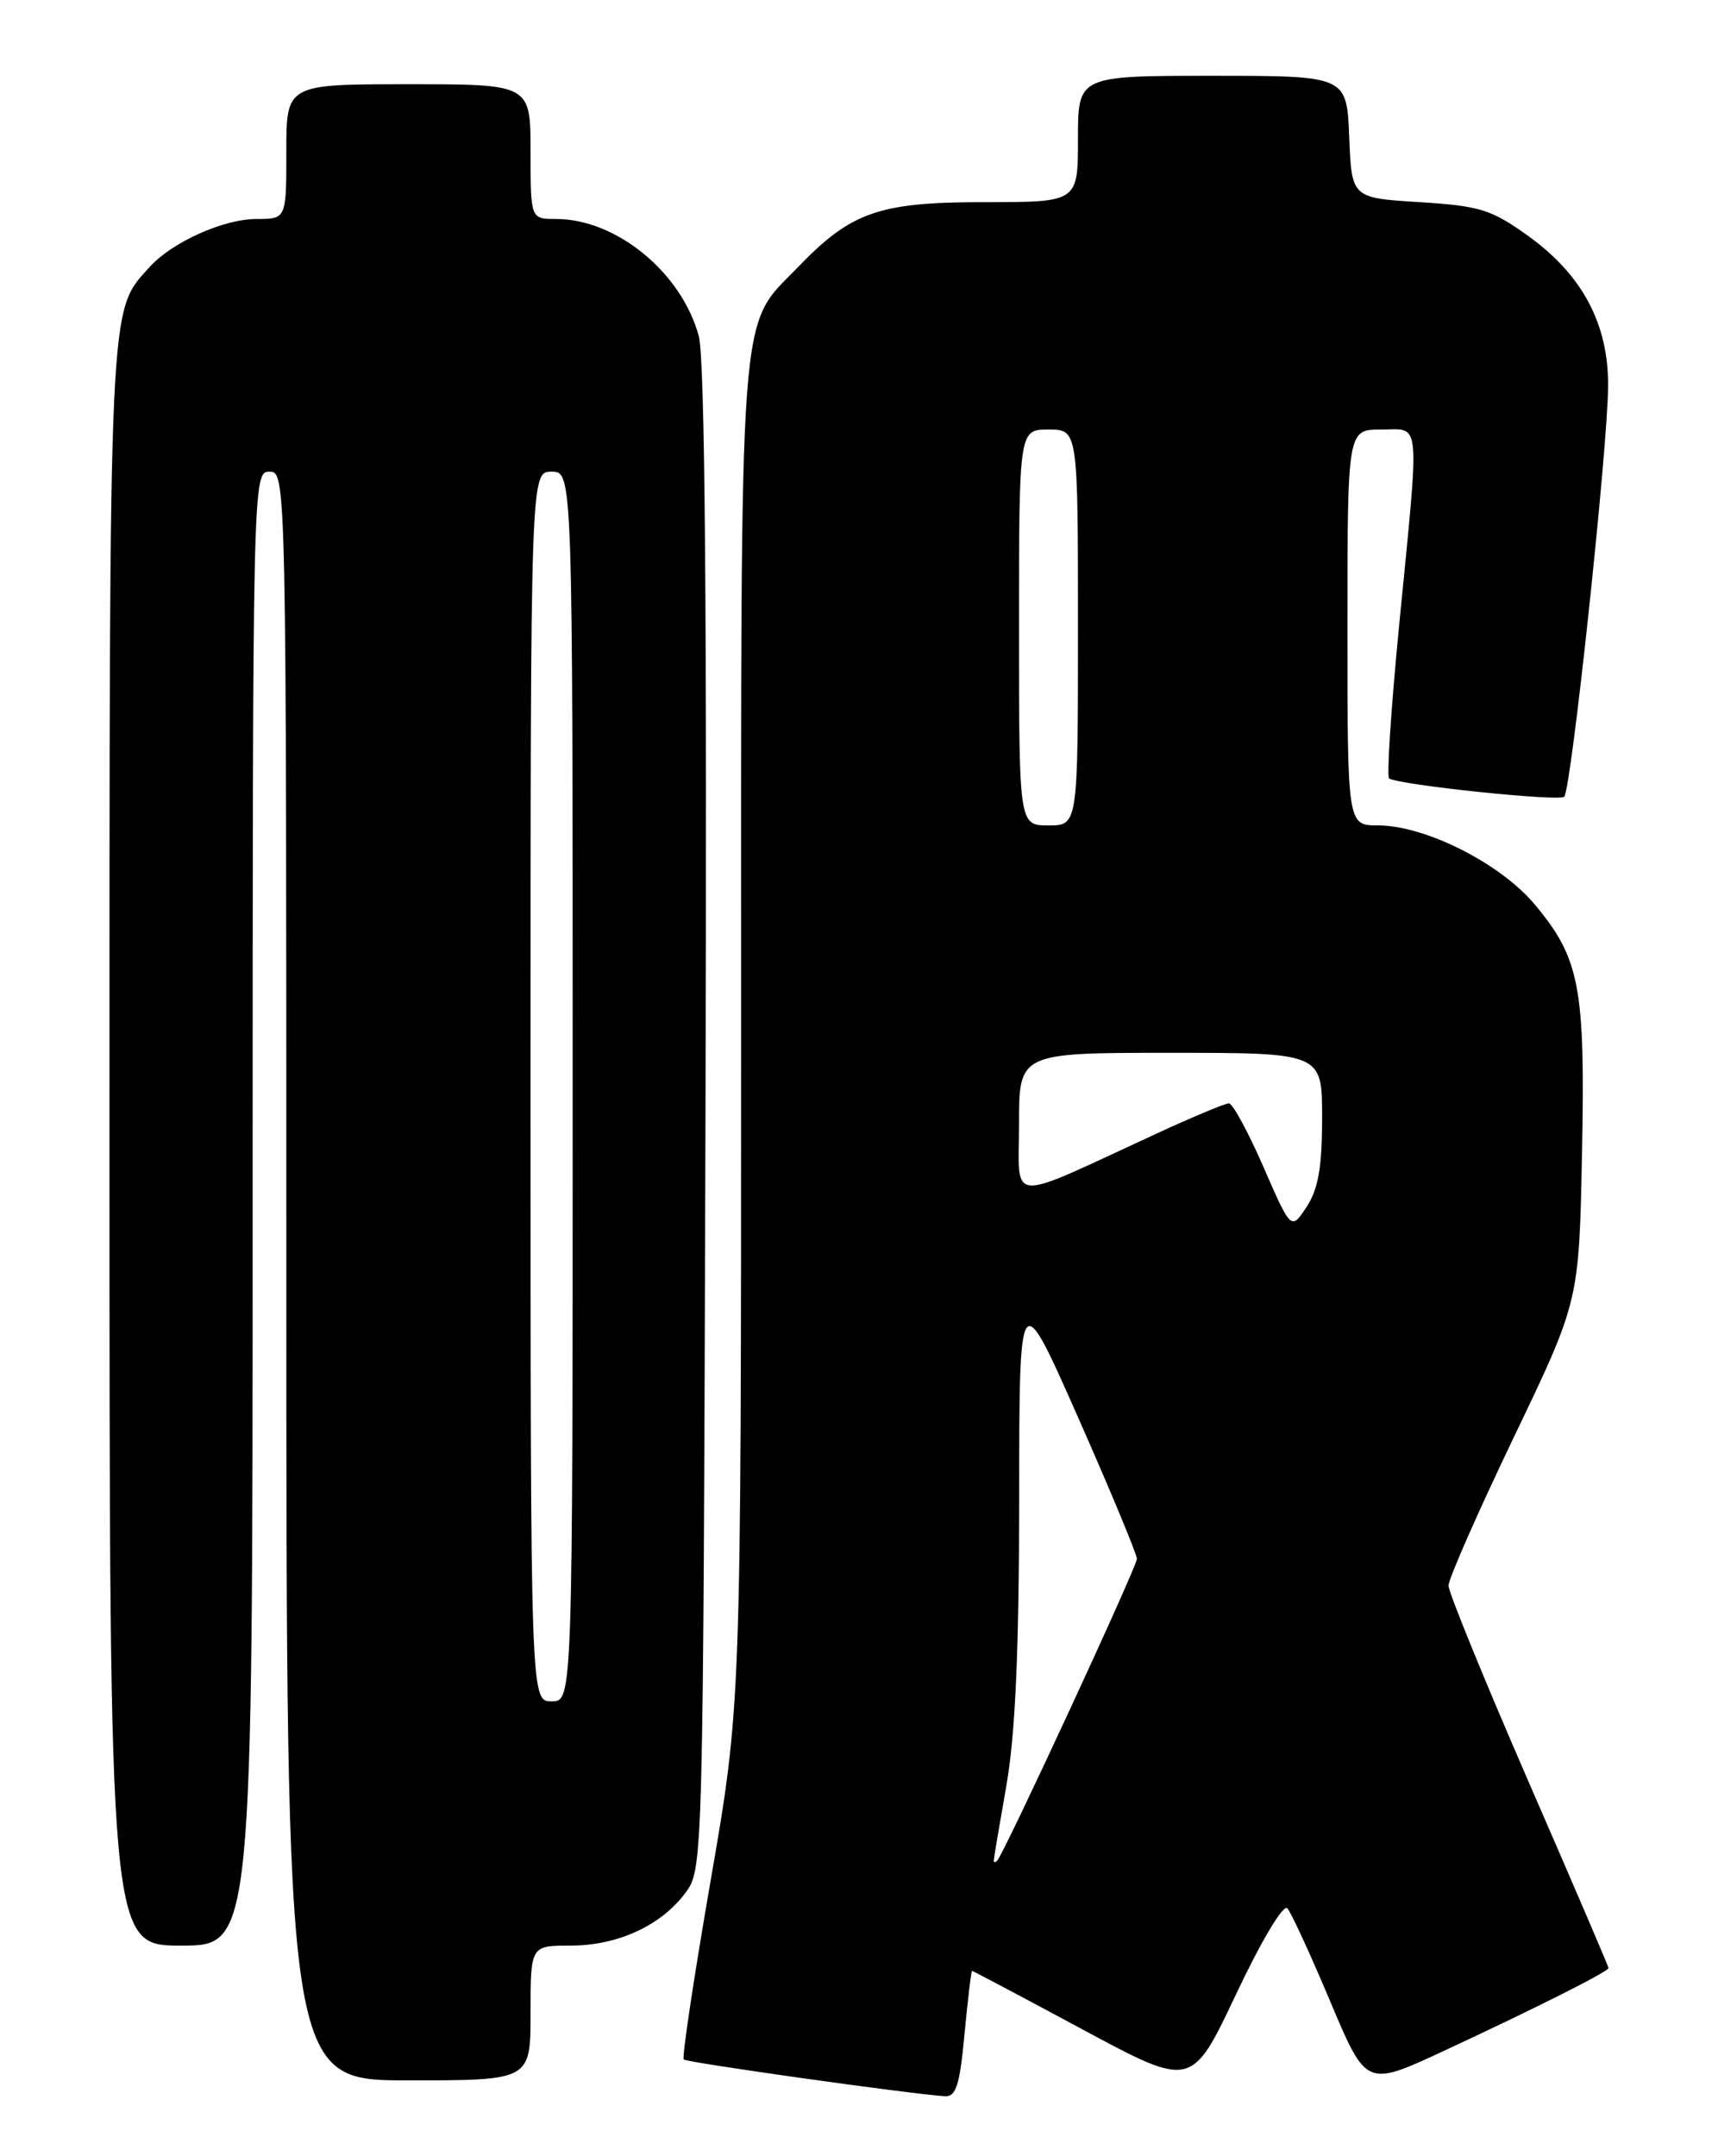 <?xml version="1.0" encoding="UTF-8" standalone="no"?>
<!DOCTYPE svg PUBLIC "-//W3C//DTD SVG 1.1//EN" "http://www.w3.org/Graphics/SVG/1.1/DTD/svg11.dtd" >
<svg xmlns="http://www.w3.org/2000/svg" xmlns:xlink="http://www.w3.org/1999/xlink" version="1.1" viewBox="0 0 204 256">
 <g >
 <path fill="currentColor"
d=" M 114.53 241.50 C 114.92 237.38 115.32 234.00 115.43 234.00 C 115.53 234.00 121.44 237.13 128.56 240.96 C 141.50 247.92 141.50 247.92 146.77 236.78 C 149.74 230.48 152.39 226.04 152.86 226.57 C 153.32 227.08 155.61 232.06 157.96 237.64 C 162.23 247.78 162.23 247.78 171.36 243.54 C 182.34 238.44 191.00 234.08 191.00 233.66 C 191.00 233.49 186.73 223.53 181.50 211.53 C 176.28 199.52 172.00 189.05 172.00 188.26 C 172.00 187.46 175.49 179.54 179.75 170.65 C 187.50 154.50 187.50 154.50 187.85 137.06 C 188.25 117.22 187.61 113.81 182.25 107.40 C 178.17 102.51 169.23 98.00 163.62 98.00 C 160.00 98.00 160.00 98.00 160.00 74.50 C 160.00 51.00 160.00 51.00 164.00 51.00 C 168.77 51.00 168.60 49.10 166.13 74.31 C 165.18 84.11 164.64 92.26 164.95 92.43 C 166.40 93.23 185.15 95.18 185.74 94.60 C 186.57 93.76 190.88 53.53 190.95 45.91 C 191.02 38.51 187.91 32.65 181.47 28.02 C 177.09 24.87 175.74 24.45 168.54 24.00 C 160.50 23.50 160.50 23.50 160.21 16.25 C 159.91 9.00 159.91 9.00 143.96 9.00 C 128.00 9.00 128.00 9.00 128.00 16.50 C 128.00 24.00 128.00 24.00 116.96 24.00 C 104.38 24.00 101.10 25.14 94.80 31.67 C 87.62 39.10 88.00 34.07 88.00 122.67 C 88.00 202.40 88.00 202.40 84.39 223.25 C 82.40 234.72 80.96 244.29 81.19 244.52 C 81.55 244.88 107.78 248.58 112.16 248.88 C 113.52 248.98 113.96 247.62 114.53 241.50 Z  M 63.00 239.00 C 63.00 231.00 63.00 231.00 67.75 231.00 C 73.36 231.00 78.55 228.60 81.43 224.68 C 83.48 221.88 83.50 221.08 83.77 132.86 C 83.96 72.33 83.70 42.61 82.98 39.92 C 80.95 32.37 73.19 26.00 66.03 26.00 C 63.00 26.00 63.00 26.00 63.00 18.00 C 63.00 10.00 63.00 10.00 48.50 10.00 C 34.00 10.00 34.00 10.00 34.00 18.00 C 34.00 26.00 34.00 26.00 30.46 26.00 C 26.56 26.00 20.45 28.74 17.79 31.68 C 12.87 37.12 13.00 34.29 13.00 135.97 C 13.00 231.00 13.00 231.00 21.50 231.00 C 30.00 231.00 30.00 231.00 30.00 143.50 C 30.00 56.67 30.02 56.00 32.00 56.00 C 33.99 56.00 34.00 56.67 34.00 151.50 C 34.00 247.00 34.00 247.00 48.50 247.00 C 63.00 247.00 63.00 247.00 63.00 239.00 Z  M 118.00 220.92 C 118.00 220.69 118.68 216.68 119.50 212.00 C 120.56 205.96 121.00 196.12 121.02 178.00 C 121.03 152.50 121.03 152.50 128.02 168.30 C 131.86 176.99 135.00 184.54 135.00 185.08 C 135.00 186.02 119.23 220.06 118.41 220.92 C 118.18 221.15 118.00 221.15 118.00 220.92 Z  M 150.02 138.54 C 148.21 134.39 146.37 131.00 145.92 131.00 C 145.48 131.00 141.60 132.62 137.31 134.60 C 119.26 142.92 121.00 143.05 121.00 133.46 C 121.00 125.00 121.00 125.00 139.00 125.00 C 157.00 125.00 157.00 125.00 156.99 132.75 C 156.99 138.59 156.53 141.19 155.15 143.29 C 153.31 146.08 153.31 146.08 150.02 138.54 Z  M 121.00 74.50 C 121.00 51.00 121.00 51.00 124.50 51.00 C 128.00 51.00 128.00 51.00 128.00 74.50 C 128.00 98.00 128.00 98.00 124.50 98.00 C 121.00 98.00 121.00 98.00 121.00 74.50 Z  M 63.00 129.00 C 63.00 56.00 63.00 56.00 65.50 56.00 C 68.00 56.00 68.00 56.00 68.00 129.00 C 68.00 202.00 68.00 202.00 65.50 202.00 C 63.00 202.00 63.00 202.00 63.00 129.00 Z "/>
</g>
</svg>